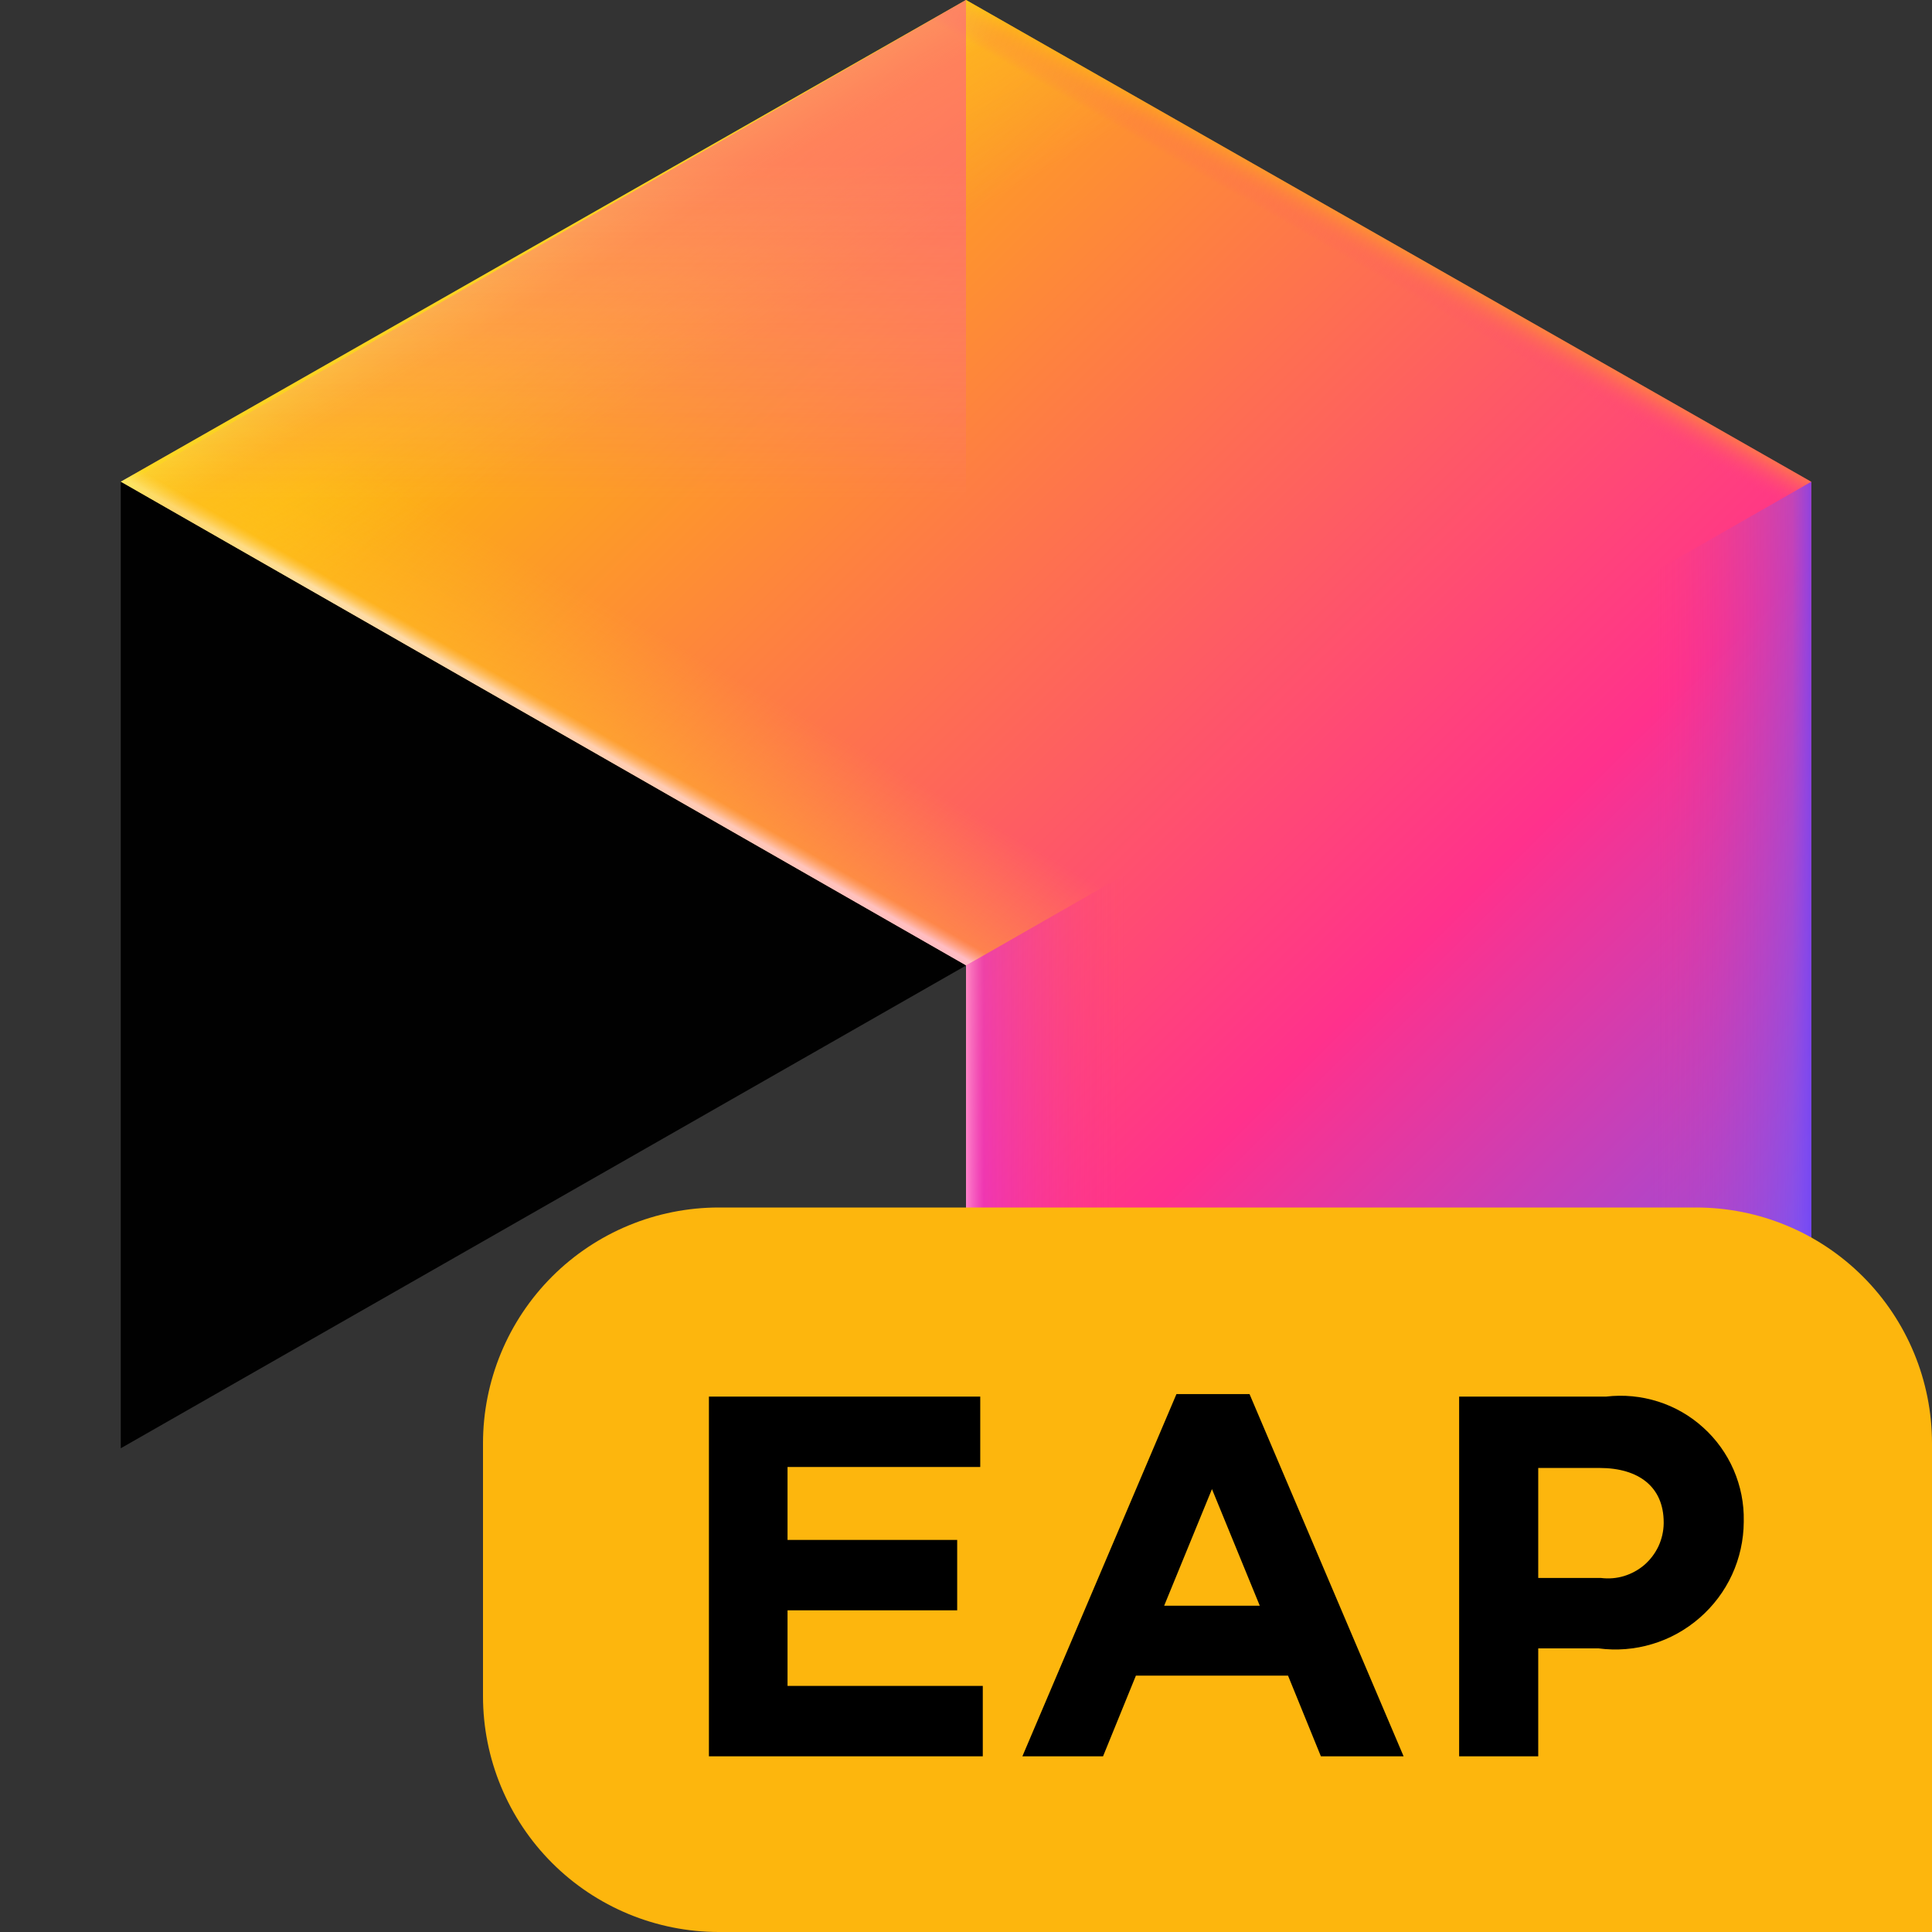 <svg width="16" height="16" viewBox="0 0 16 16" fill="none" xmlns="http://www.w3.org/2000/svg">
<rect x="0" y="0" width="16" height="16" fill="#333333" stroke="none"/>
<path d="M8 16L15 11.995V3.99L8 0L1 3.99L8 7.996V16Z" fill="url(#paint0_linear_1725:918)"/>
<path d="M15 3.99L8 0L1 3.99L8 7.996L15 3.99Z" fill="url(#paint1_linear_1725:918)"/>
<path d="M15 3.99L8 0L1 3.99L8 7.996L15 3.99Z" fill="url(#paint2_linear_1725:918)"/>
<path d="M15 3.99L8 0L1 3.99L8 7.996L15 3.99Z" fill="url(#paint3_linear_1725:918)"/>
<path d="M1 11.994V3.99L8 7.996L1 11.994Z" fill="#010101"/>
<path d="M8 16L15 11.994V3.99L8 7.996V16Z" fill="url(#paint4_linear_1725:918)"/>
<path d="M8 16L15 11.994V3.99L8 7.996V16Z" fill="url(#paint5_linear_1725:918)"/>
<path d="M8 16L15 11.994V3.99L8 7.996V16Z" fill="url(#paint6_linear_1725:918)"/>
<g opacity="0.8">
<path d="M6.143 6.919L8 7.992V0L1.073 3.989L6.143 6.919Z" fill="url(#paint7_linear_1725:918)" style="mix-blend-mode:overlay"/>
</g>
<defs>
<linearGradient id="paint0_linear_1725:918" x1="3.976" y1="2.55" x2="15.796" y2="14.496" gradientUnits="userSpaceOnUse">
<stop  offset="0" stop-color="#FDB60D"/>
<stop offset="0.548" stop-color="#FF318C"/>
<stop offset="0.888" stop-color="#6B57FF"/>
</linearGradient>
<linearGradient id="paint1_linear_1725:918" x1="6.272" y1="6.951" x2="7.031" y2="5.623" gradientUnits="userSpaceOnUse">
<stop  offset="0" stop-color="white" stop-opacity="0.6"/>
<stop offset="0.081" stop-color="#FFC524" stop-opacity="0.4"/>
<stop offset="0.705" stop-color="#FFC524" stop-opacity="0"/>
</linearGradient>
<linearGradient id="paint2_linear_1725:918" x1="6.23" y1="0.958" x2="7.361" y2="2.937" gradientUnits="userSpaceOnUse">
<stop  offset="0" stop-color="#F9ED32" stop-opacity="0.6"/>
<stop offset="0.198" stop-color="#FFC524" stop-opacity="0.4"/>
<stop offset="0.705" stop-color="#FFC524" stop-opacity="0"/>
</linearGradient>
<linearGradient id="paint3_linear_1725:918" x1="9.863" y1="0.798" x2="9.359" y2="1.679" gradientUnits="userSpaceOnUse">
<stop  offset="0" stop-color="#FDB60D" stop-opacity="0.6"/>
<stop offset="0.234" stop-color="#FDB60D" stop-opacity="0.4"/>
<stop offset="0.518" stop-color="#FF318C" stop-opacity="0"/>
</linearGradient>
<linearGradient id="paint4_linear_1725:918" x1="8" y1="9.995" x2="9.886" y2="9.995" gradientUnits="userSpaceOnUse">
<stop  offset="0" stop-color="#FFB2FF" stop-opacity="0.6"/>
<stop offset="0.081" stop-color="#D828FF" stop-opacity="0.4"/>
<stop offset="0.705" stop-color="#FF318C" stop-opacity="0"/>
</linearGradient>
<linearGradient id="paint5_linear_1725:918" x1="15.029" y1="9.995" x2="13.103" y2="9.995" gradientUnits="userSpaceOnUse">
<stop  offset="0" stop-color="#6644FF" stop-opacity="0.8"/>
<stop offset="0.097" stop-color="#6B57FF" stop-opacity="0.4"/>
<stop offset="0.705" stop-color="#FF318C" stop-opacity="0"/>
</linearGradient>
<linearGradient id="paint6_linear_1725:918" x1="13.354" y1="13.172" x2="12.808" y2="12.217" gradientUnits="userSpaceOnUse">
<stop offset="0.006" stop-color="#FF318C"/>
<stop offset="0.469" stop-color="#6B57FF" stop-opacity="0"/>
</linearGradient>
<linearGradient id="paint7_linear_1725:918" x1="4.537" y1="0.25" x2="4.537" y2="4.945" gradientUnits="userSpaceOnUse">
<stop offset="0.239" stop-color="#FF5592" stop-opacity="0.65"/>
<stop offset="0.829" stop-color="#FF57E4" stop-opacity="0"/>
</linearGradient>
</defs>
<path d="M16 16H5.953C5.435 16 4.938 15.794 4.572 15.428C4.206 15.062 4 14.565 4 14.047V11.953C4 11.435 4.206 10.938 4.572 10.572C4.938 10.206 5.435 10 5.953 10H14.047C14.565 10 15.062 10.206 15.428 10.572C15.794 10.938 16 11.435 16 11.953L16 16Z" fill="#FDB60D"/>
<path d="M5.871 11.566H8.118V12.149H6.522V12.753H7.927V13.336H6.522V13.962H8.139V14.545H5.871L5.871 11.566Z" fill="black"/>
<path d="M9.743 11.545H10.348L11.624 14.545H10.939L10.667 13.877H9.407L9.135 14.545H8.467L9.743 11.545ZM10.433 13.298L10.037 12.332L9.641 13.298H10.433Z" fill="black"/>
<path d="M12.084 11.566H13.301C13.446 11.549 13.592 11.563 13.731 11.607C13.87 11.651 13.997 11.724 14.105 11.822C14.213 11.919 14.299 12.039 14.357 12.172C14.415 12.306 14.444 12.45 14.441 12.596V12.604C14.44 12.755 14.407 12.904 14.344 13.041C14.281 13.178 14.189 13.3 14.075 13.399C13.961 13.498 13.828 13.572 13.684 13.615C13.539 13.659 13.387 13.671 13.237 13.651H12.739V14.545H12.084L12.084 11.566ZM13.258 13.068C13.323 13.076 13.388 13.071 13.45 13.052C13.512 13.033 13.57 13.001 13.619 12.959C13.668 12.916 13.707 12.864 13.735 12.805C13.762 12.746 13.777 12.682 13.778 12.617V12.608C13.778 12.315 13.573 12.157 13.246 12.157H12.739V13.068H13.258Z" fill="black"/>
</svg>